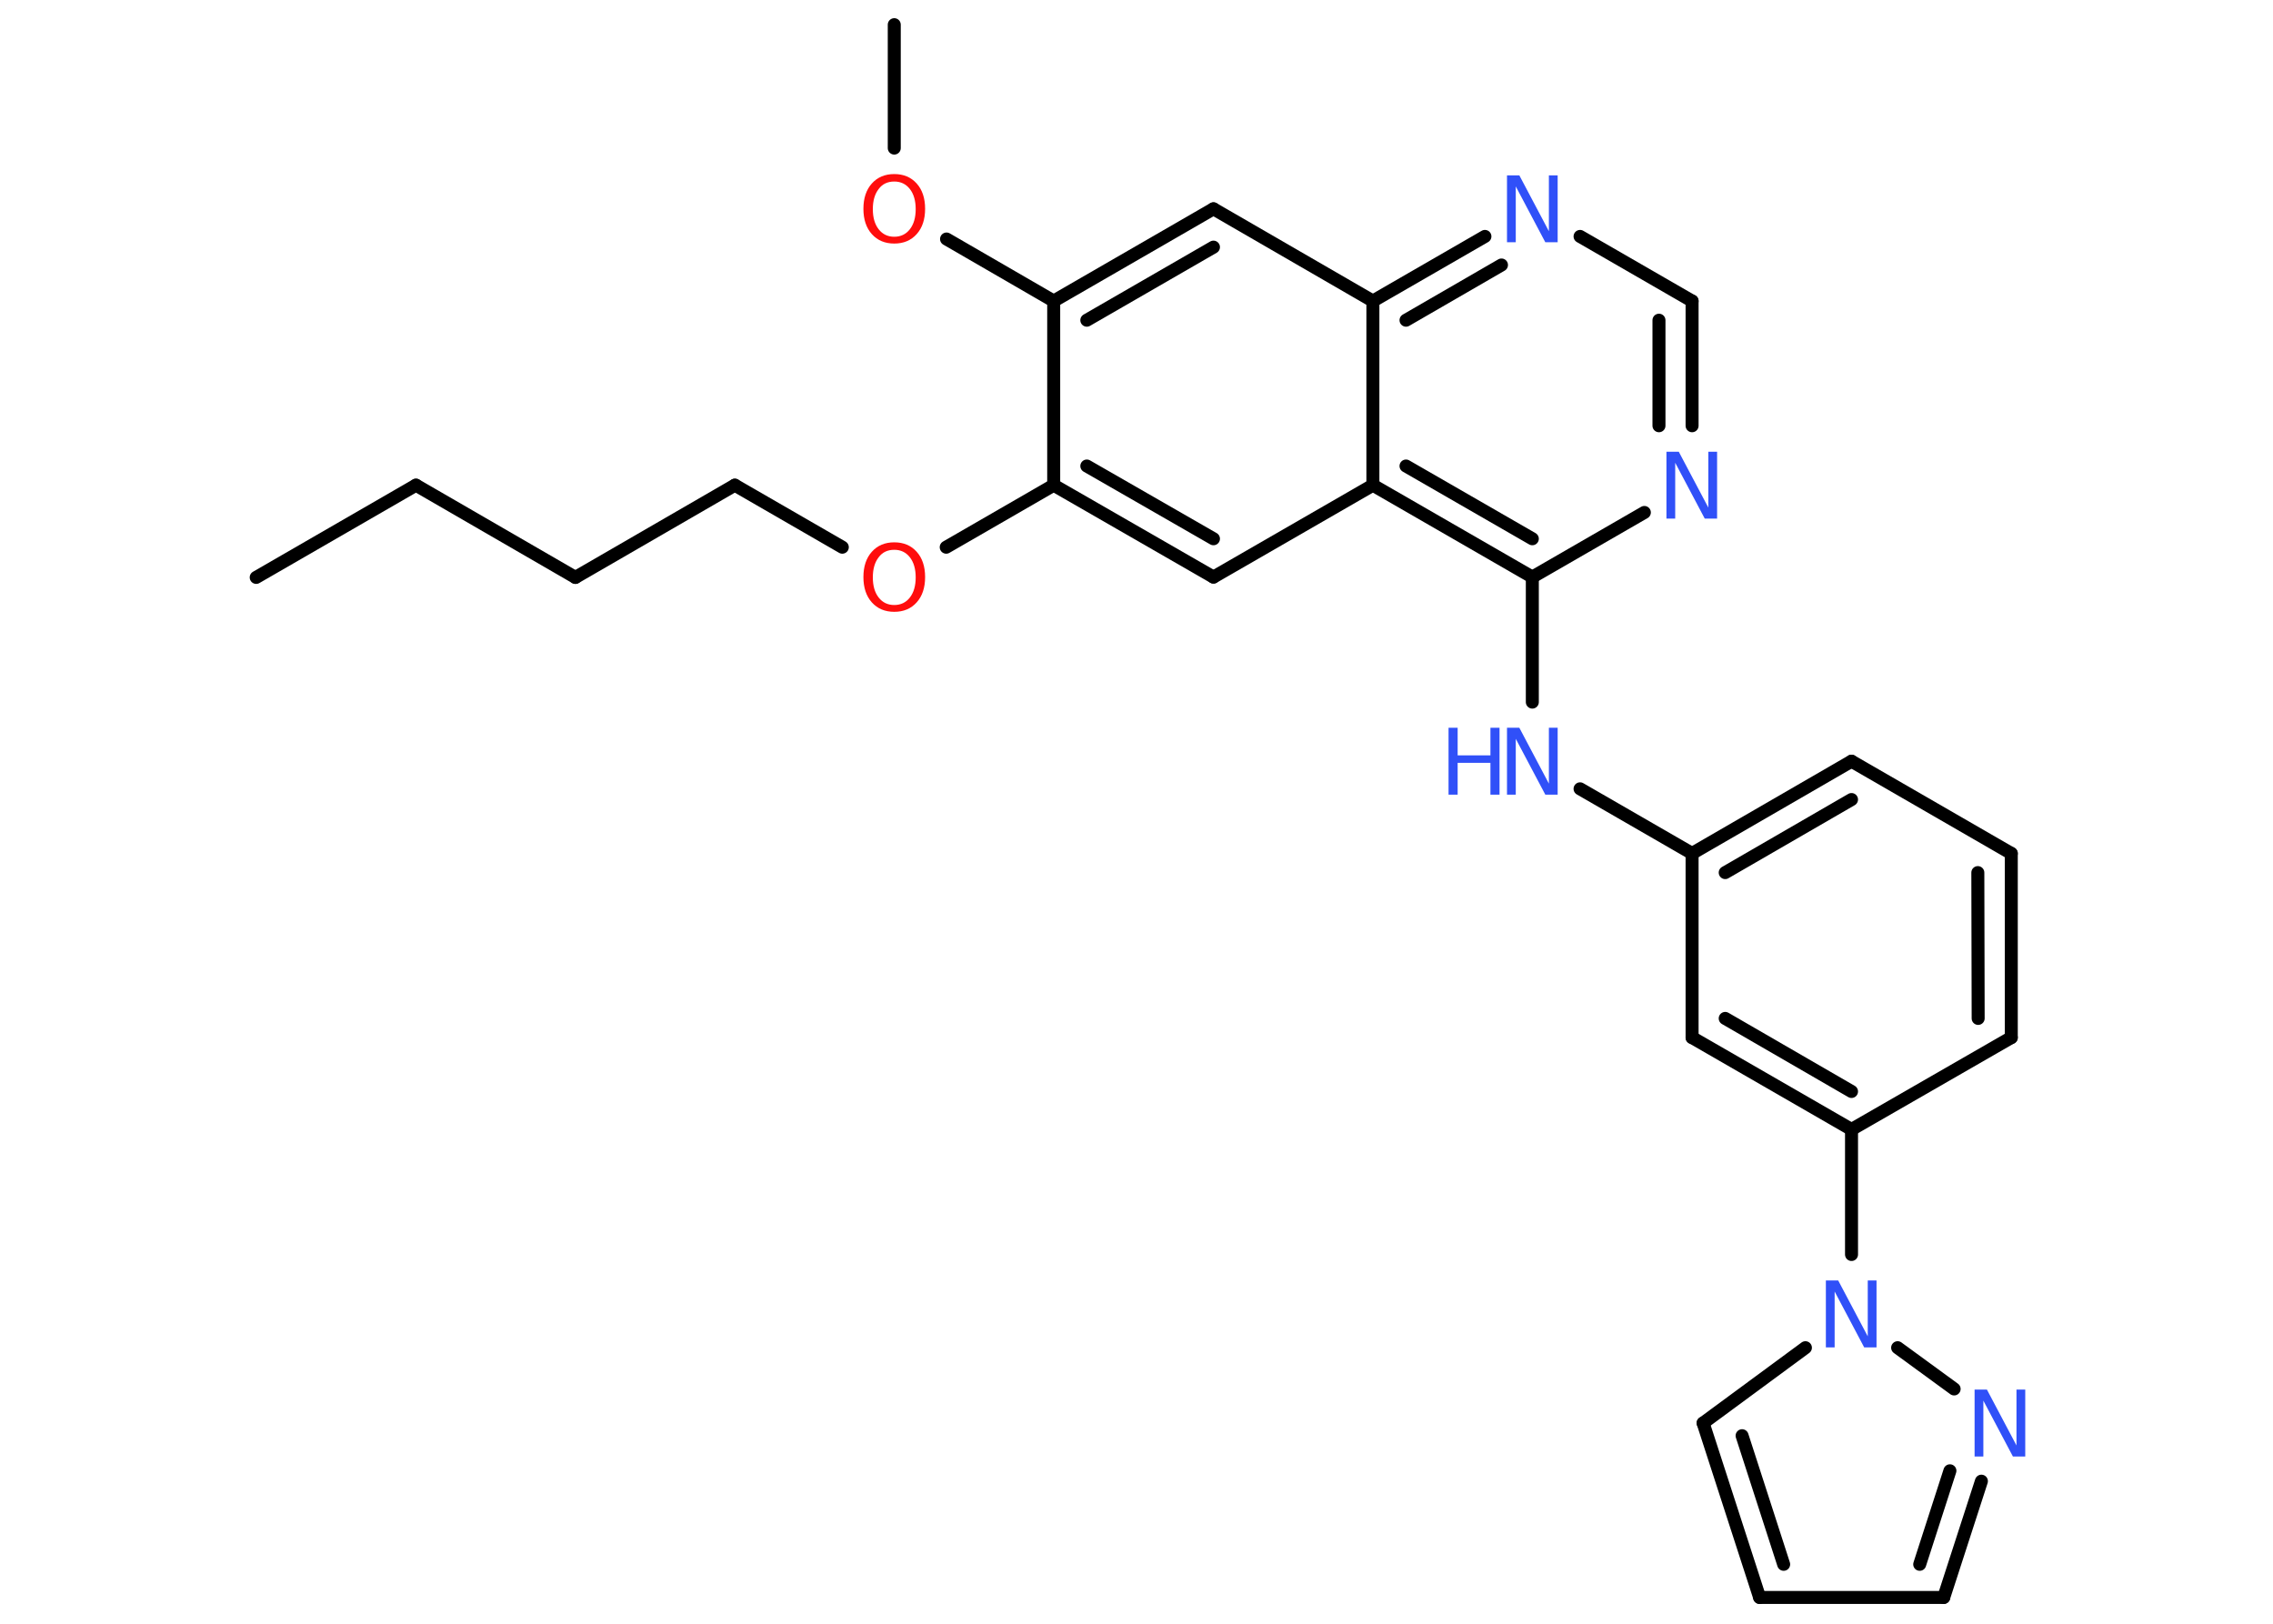 <?xml version='1.0' encoding='UTF-8'?>
<!DOCTYPE svg PUBLIC "-//W3C//DTD SVG 1.1//EN" "http://www.w3.org/Graphics/SVG/1.1/DTD/svg11.dtd">
<svg version='1.2' xmlns='http://www.w3.org/2000/svg' xmlns:xlink='http://www.w3.org/1999/xlink' width='70.0mm' height='50.0mm' viewBox='0 0 70.0 50.0'>
  <desc>Generated by the Chemistry Development Kit (http://github.com/cdk)</desc>
  <g stroke-linecap='round' stroke-linejoin='round' stroke='#000000' stroke-width='.4' fill='#3050F8'>
    <rect x='.0' y='.0' width='70.0' height='50.0' fill='#FFFFFF' stroke='none'/>
    <g id='mol1' class='mol'>
      <line id='mol1bnd1' class='bond' x1='7.89' y1='17.78' x2='12.81' y2='14.94'/>
      <line id='mol1bnd2' class='bond' x1='12.81' y1='14.94' x2='17.72' y2='17.78'/>
      <line id='mol1bnd3' class='bond' x1='17.72' y1='17.78' x2='22.63' y2='14.94'/>
      <line id='mol1bnd4' class='bond' x1='22.63' y1='14.94' x2='25.94' y2='16.85'/>
      <line id='mol1bnd5' class='bond' x1='29.14' y1='16.85' x2='32.45' y2='14.94'/>
      <g id='mol1bnd6' class='bond'>
        <line x1='32.45' y1='14.94' x2='37.37' y2='17.77'/>
        <line x1='33.47' y1='14.35' x2='37.37' y2='16.59'/>
      </g>
      <line id='mol1bnd7' class='bond' x1='37.37' y1='17.77' x2='42.28' y2='14.94'/>
      <g id='mol1bnd8' class='bond'>
        <line x1='42.28' y1='14.94' x2='47.19' y2='17.77'/>
        <line x1='43.3' y1='14.35' x2='47.19' y2='16.59'/>
      </g>
      <line id='mol1bnd9' class='bond' x1='47.19' y1='17.77' x2='47.19' y2='21.62'/>
      <line id='mol1bnd10' class='bond' x1='48.66' y1='24.29' x2='52.11' y2='26.28'/>
      <g id='mol1bnd11' class='bond'>
        <line x1='57.02' y1='23.44' x2='52.11' y2='26.28'/>
        <line x1='57.02' y1='24.62' x2='53.13' y2='26.87'/>
      </g>
      <line id='mol1bnd12' class='bond' x1='57.02' y1='23.44' x2='61.94' y2='26.28'/>
      <g id='mol1bnd13' class='bond'>
        <line x1='61.94' y1='31.95' x2='61.94' y2='26.28'/>
        <line x1='60.92' y1='31.36' x2='60.91' y2='26.87'/>
      </g>
      <line id='mol1bnd14' class='bond' x1='61.94' y1='31.95' x2='57.02' y2='34.78'/>
      <line id='mol1bnd15' class='bond' x1='57.02' y1='34.78' x2='57.02' y2='38.63'/>
      <line id='mol1bnd16' class='bond' x1='55.6' y1='41.5' x2='52.45' y2='43.82'/>
      <g id='mol1bnd17' class='bond'>
        <line x1='52.45' y1='43.82' x2='54.19' y2='49.19'/>
        <line x1='53.65' y1='44.21' x2='54.93' y2='48.17'/>
      </g>
      <line id='mol1bnd18' class='bond' x1='54.19' y1='49.19' x2='59.86' y2='49.19'/>
      <g id='mol1bnd19' class='bond'>
        <line x1='59.86' y1='49.19' x2='61.02' y2='45.61'/>
        <line x1='59.12' y1='48.17' x2='60.05' y2='45.29'/>
      </g>
      <line id='mol1bnd20' class='bond' x1='58.44' y1='41.5' x2='60.18' y2='42.77'/>
      <g id='mol1bnd21' class='bond'>
        <line x1='52.11' y1='31.95' x2='57.02' y2='34.78'/>
        <line x1='53.13' y1='31.36' x2='57.02' y2='33.61'/>
      </g>
      <line id='mol1bnd22' class='bond' x1='52.11' y1='26.28' x2='52.11' y2='31.95'/>
      <line id='mol1bnd23' class='bond' x1='47.19' y1='17.77' x2='50.64' y2='15.78'/>
      <g id='mol1bnd24' class='bond'>
        <line x1='52.11' y1='13.11' x2='52.11' y2='9.27'/>
        <line x1='51.09' y1='13.11' x2='51.09' y2='9.86'/>
      </g>
      <line id='mol1bnd25' class='bond' x1='52.11' y1='9.27' x2='48.66' y2='7.28'/>
      <g id='mol1bnd26' class='bond'>
        <line x1='45.73' y1='7.28' x2='42.28' y2='9.27'/>
        <line x1='46.24' y1='8.16' x2='43.3' y2='9.86'/>
      </g>
      <line id='mol1bnd27' class='bond' x1='42.28' y1='14.94' x2='42.28' y2='9.27'/>
      <line id='mol1bnd28' class='bond' x1='42.28' y1='9.27' x2='37.37' y2='6.43'/>
      <g id='mol1bnd29' class='bond'>
        <line x1='37.37' y1='6.43' x2='32.45' y2='9.27'/>
        <line x1='37.37' y1='7.61' x2='33.47' y2='9.86'/>
      </g>
      <line id='mol1bnd30' class='bond' x1='32.45' y1='14.94' x2='32.45' y2='9.27'/>
      <line id='mol1bnd31' class='bond' x1='32.45' y1='9.27' x2='29.15' y2='7.36'/>
      <line id='mol1bnd32' class='bond' x1='27.54' y1='4.56' x2='27.54' y2='.76'/>
      <path id='mol1atm5' class='atom' d='M27.54 16.93q-.31 .0 -.48 .23q-.18 .23 -.18 .62q.0 .39 .18 .62q.18 .23 .48 .23q.3 .0 .48 -.23q.18 -.23 .18 -.62q.0 -.39 -.18 -.62q-.18 -.23 -.48 -.23zM27.54 16.7q.43 .0 .69 .29q.26 .29 .26 .78q.0 .49 -.26 .78q-.26 .29 -.69 .29q-.43 .0 -.69 -.29q-.26 -.29 -.26 -.78q.0 -.49 .26 -.78q.26 -.29 .69 -.29z' stroke='none' fill='#FF0D0D'/>
      <g id='mol1atm10' class='atom'>
        <path d='M46.42 22.41h.37l.91 1.72v-1.72h.27v2.06h-.38l-.91 -1.72v1.72h-.27v-2.06z' stroke='none'/>
        <path d='M44.61 22.41h.28v.85h1.01v-.85h.28v2.06h-.28v-.98h-1.01v.98h-.28v-2.06z' stroke='none'/>
      </g>
      <path id='mol1atm16' class='atom' d='M56.24 39.43h.37l.91 1.72v-1.72h.27v2.06h-.38l-.91 -1.72v1.72h-.27v-2.06z' stroke='none'/>
      <path id='mol1atm20' class='atom' d='M60.82 42.79h.37l.91 1.72v-1.72h.27v2.06h-.38l-.91 -1.72v1.72h-.27v-2.06z' stroke='none'/>
      <path id='mol1atm22' class='atom' d='M51.33 13.91h.37l.91 1.72v-1.72h.27v2.06h-.38l-.91 -1.72v1.72h-.27v-2.06z' stroke='none'/>
      <path id='mol1atm24' class='atom' d='M46.42 5.4h.37l.91 1.72v-1.72h.27v2.06h-.38l-.91 -1.72v1.72h-.27v-2.06z' stroke='none'/>
      <path id='mol1atm28' class='atom' d='M27.54 5.59q-.31 .0 -.48 .23q-.18 .23 -.18 .62q.0 .39 .18 .62q.18 .23 .48 .23q.3 .0 .48 -.23q.18 -.23 .18 -.62q.0 -.39 -.18 -.62q-.18 -.23 -.48 -.23zM27.54 5.36q.43 .0 .69 .29q.26 .29 .26 .78q.0 .49 -.26 .78q-.26 .29 -.69 .29q-.43 .0 -.69 -.29q-.26 -.29 -.26 -.78q.0 -.49 .26 -.78q.26 -.29 .69 -.29z' stroke='none' fill='#FF0D0D'/>
    </g>
  </g>
</svg>
